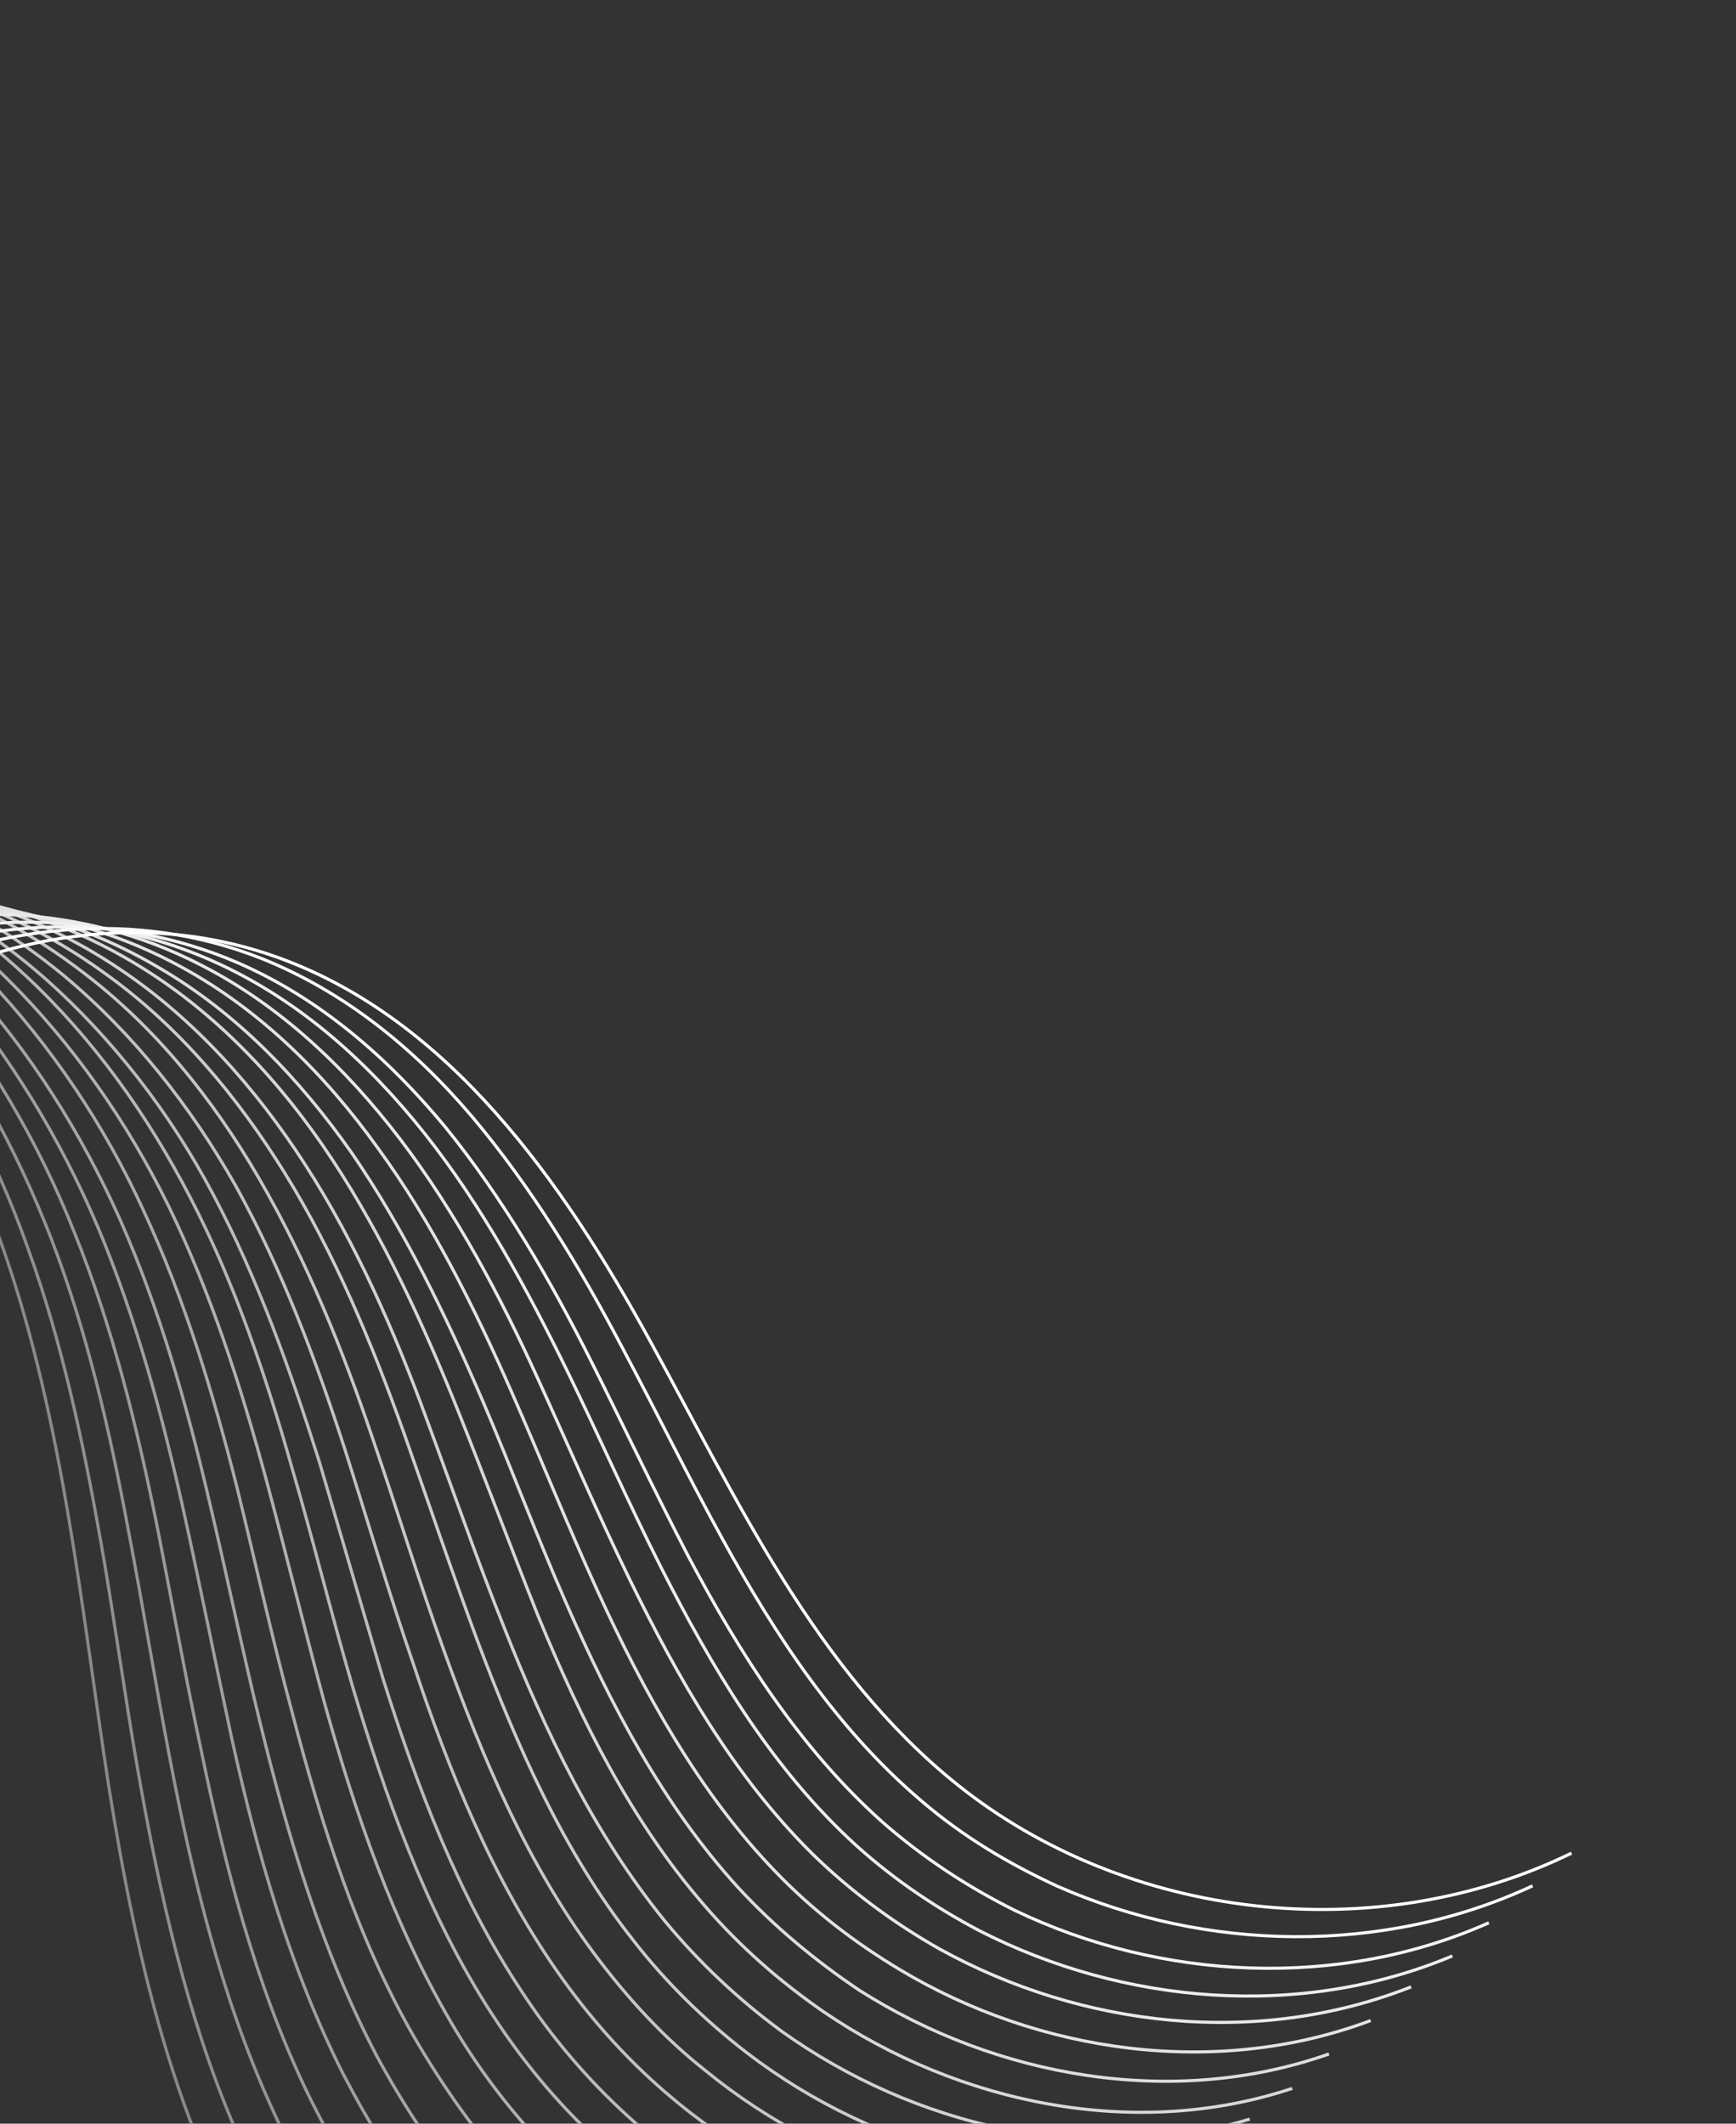 <svg width="417" height="510" viewBox="0 0 417 510" fill="none" xmlns="http://www.w3.org/2000/svg">
<rect x="0" y="0" width="417" height="510" fill="#333333" stroke="none"/>
<path d="M-989.749 1028.53C-1024.85 979.462 -1018.74 908.494 -983.465 859.498C-948.491 810.442 -889.477 782.353 -829.908 773.742C-770.34 765.132 -709.501 773.953 -650.452 787.11C-593.812 799.793 -535.472 816.56 -478.803 805.193C-391.213 787.713 -327.71 704.895 -310.221 617.415C-293.032 529.877 -314.326 439.156 -345.164 355.622C-367.001 296.348 -393.268 227.77 -360.782 173.852C-331.106 124.693 -263.487 111.728 -206.735 122.246C-112.571 139.799 -29.824 210.719 1.221 301.168C15.344 342.368 19.544 386.306 26.148 429.155C33.052 472.062 42.911 515.862 67.429 551.918C91.948 587.974 133.171 615.438 176.626 612.411" stroke="#8A8A8A" stroke-width="0.75" stroke-miterlimit="10"/>
<path d="M-978.763 1036.31C-1014.36 984.96 -1008.07 911.526 -972.082 860.483C-936.093 809.44 -875.461 779.481 -813.305 770.442C-755 761.895 -695.667 770.421 -638.065 782.981C-582.572 795.127 -525.862 810.636 -470.215 799.694C-427.203 790.956 -389.849 766.424 -361.437 733.263C-333.085 700.403 -313.434 659.273 -304.863 617.218C-288.785 538.521 -304.326 456.741 -329.659 380.223C-331.851 373.857 -333.8 367.85 -335.991 361.484C-356.558 303.71 -381.254 236.69 -349.606 183.857C-320.711 135.483 -256.221 122.527 -201.525 130.767C-132.553 141.186 -67.869 179.818 -26.292 237.344C-12.494 256.299 -1.277 277.246 6.573 299.407C14.907 322.288 19.934 346.081 24.24 370.358C27.5 388.806 30.04 407.738 33.3 426.186C38.345 454.669 44.836 483.748 55.953 509.987C61.54 522.956 68.15 535.501 76.502 547.139C101.499 582.351 142.716 608.252 185.929 604.865" stroke="#909090" stroke-width="0.75" stroke-miterlimit="10"/>
<path d="M-967.777 1044.09C-1003.86 990.458 -997.765 914.8 -961.001 861.409C-924.238 808.019 -861.385 776.31 -797.304 767.023C-740.322 758.842 -682.436 766.771 -626.222 778.434C-572.117 789.682 -516.553 804.654 -462.471 793.716C-420.481 785.403 -384.149 761.295 -355.974 729.338C-328.159 697.621 -308.744 657.695 -299.748 616.66C-283.18 540.247 -297.267 460.626 -321.03 385.666C-322.979 379.66 -324.869 373.353 -327.12 367.288C-346.358 310.712 -369.541 245.551 -339.033 193.744C-311.278 146.395 -249.559 133.208 -196.617 139.229C-129.34 147.128 -64.674 181.07 -21.779 236.668C-7.562 255.08 3.773 275.426 12.285 297.404C20.979 320.044 26.366 343.595 30.79 367.271C34.352 385.778 37.311 404.167 40.873 422.674C46.278 450.915 53.188 479.453 64.966 505.509C70.613 518.177 77.583 530.48 86.053 541.516C111.588 575.585 153.041 600.282 195.77 596.176" stroke="#959595" stroke-width="0.75" stroke-miterlimit="10"/>
<path d="M-957.091 1051.81C-993.967 995.837 -987.7 917.713 -949.921 862.335C-912.141 806.958 -847.67 773.379 -781.06 763.964C-725.644 755.788 -668.963 763.481 -614.196 774.547C-561.237 785.258 -507.061 799.332 -454.243 788.459C-413.215 780.269 -377.722 757.246 -349.967 725.831C-322.631 694.958 -303.452 656.235 -294.332 616.162C-277.574 541.972 -290.15 464.211 -312.099 391.169C-313.747 385.222 -315.696 379.216 -317.645 373.209C-335.554 317.832 -357.226 254.529 -327.858 203.748C-301.242 157.426 -241.992 144.066 -191.106 147.809C-125.766 152.829 -60.515 182.199 -17.024 236.352C-2.689 254.162 9.308 274.326 17.878 296.003C26.933 318.401 32.68 341.711 37.465 365.145C41.086 383.351 44.346 401.799 48.268 420.064C54.033 448.064 61.304 476.36 73.501 501.874C79.508 514.3 86.537 526.303 95.067 537.038C121.08 570.263 162.769 593.757 205.073 588.63" stroke="#9B9B9B" stroke-width="0.75" stroke-miterlimit="10"/>
<path d="M-946.105 1059.6C-983.47 1001.33 -977.333 920.686 -938.538 863.321C-900.044 805.896 -833.352 770.567 -764.758 760.604C-710.664 752.793 -655.431 759.889 -602.052 770.058C-550.481 779.872 -497.693 793.049 -446.198 782.54C-406.435 774.415 -371.42 752.235 -344.202 721.964C-317.403 692.235 -298.159 654.775 -288.915 615.663C-271.608 543.456 -283.032 467.795 -303.168 396.672C-304.816 390.725 -306.523 385.078 -308.23 379.432C-324.568 325.612 -344.969 263.809 -316.8 214.355C-291.325 169.058 -234.786 155.166 -186.014 156.932C-122.37 159.431 -57.136 184.112 -12.329 236.336C2.426 253.605 14.482 273.467 23.472 294.602C32.645 316.398 38.995 339.827 44.139 363.018C48.12 380.983 51.741 399.189 55.663 417.455C61.788 445.213 69.78 473.025 82.397 497.997C88.764 510.182 95.852 521.883 104.742 532.376C131.292 564.458 172.917 586.689 215.037 580.901" stroke="#A0A0A0" stroke-width="0.75" stroke-miterlimit="10"/>
<path d="M-935.118 1067.38C-972.974 1006.83 -966.725 924.018 -927.457 864.247C-887.888 804.534 -819.577 767.335 -748.455 757.244C-695.986 749.739 -641.898 756.298 -589.666 765.929C-539.24 775.206 -487.84 787.485 -437.61 777.041C-398.809 769.039 -364.875 747.584 -338.194 718.457C-311.874 689.572 -292.867 653.315 -283.558 615.465C-266.062 545.483 -275.973 471.681 -294.296 402.475C-295.702 396.888 -297.409 391.242 -299.116 385.595C-314.125 332.974 -332.713 273.089 -305.985 224.601C-281.348 180.389 -227.881 166.207 -180.864 165.754C-118.855 165.433 -53.64 185.424 -7.875 235.962C7.299 252.687 19.473 271.948 28.823 292.842C38.357 314.396 44.825 337.223 50.271 360.473C54.553 378.497 58.233 396.403 62.574 414.126C69.361 441.702 77.471 468.912 90.448 493.642C96.874 505.526 104.323 516.986 113.271 527.178C140.359 558.115 182.22 579.144 223.555 572.576" stroke="#A6A6A6" stroke-width="0.75" stroke-miterlimit="10"/>
<path d="M-924.132 1075.16C-962.478 1012.33 -956.359 926.991 -916.075 865.232C-875.792 803.473 -805.26 764.523 -732.153 753.885C-680.948 746.444 -628.668 752.648 -577.522 761.441C-528.543 770.121 -478.171 781.261 -429.565 771.123C-391.727 763.244 -358.573 742.574 -332.371 714.29C-306.529 686.248 -287.757 651.194 -278.082 614.666C-260.398 546.907 -268.856 475.265 -285.607 407.618C-287.013 402.031 -288.419 396.443 -289.884 391.157C-303.564 339.734 -320.64 281.708 -295.052 234.246C-271.496 190.759 -220.498 176.404 -175.595 173.974C-115.223 170.832 -49.783 186.493 -3.002 235.043C12.291 251.168 25.126 270.246 34.535 290.839C44.429 312.151 51.257 334.736 57.063 357.746C61.405 375.469 65.386 393.433 70.087 410.915C77.234 438.249 85.705 465.218 99.461 489.163C106.248 500.806 114.057 512.024 123.064 521.915C150.932 552.068 192.486 571.474 233.638 564.246" stroke="#ABABAB" stroke-width="0.75" stroke-miterlimit="10"/>
<path d="M-913.146 1082.94C-951.982 1017.83 -946.052 930.265 -904.693 866.217C-863.334 802.17 -791.243 761.652 -715.549 750.584C-665.667 743.508 -614.834 749.115 -565.135 757.312C-517.244 765.154 -468.319 775.697 -420.977 765.623C-384.101 757.868 -351.786 738.283 -326.062 710.842C-300.758 683.944 -282.223 650.093 -272.424 614.527C-254.249 549.052 -261.195 479.268 -276.375 413.179C-277.539 407.952 -278.945 402.365 -280.108 397.138C-292.577 347.515 -308.443 291.288 -283.694 244.912C-261.278 202.45 -212.689 187.622 -170.202 183.156C-111.165 177.253 -46.044 188.165 1.694 235.028C17.406 250.61 30.359 269.087 40.43 289.497C50.684 310.568 57.872 332.911 64.039 355.679C68.74 373.16 73.082 390.883 77.784 408.365C85.291 435.457 94.482 461.942 108.298 485.587C115.084 497.23 123.312 507.905 132.438 517.195C160.843 546.204 202.633 564.407 243.242 556.76" stroke="#B1B1B1" stroke-width="0.75" stroke-miterlimit="10"/>
<path d="M-902.159 1090.72C-941.787 1023.27 -935.685 933.238 -893.311 867.203C-851.237 801.109 -776.866 758.539 -699.305 747.525C-650.989 740.454 -601.361 745.825 -553.109 753.425C-506.364 760.729 -459.069 770.016 -413.05 760.307C-377.137 752.675 -345.601 733.873 -320.415 707.577C-295.288 681.582 -277.291 648.875 -267.125 614.631C-248.761 551.379 -254.195 483.455 -267.562 419.284C-268.726 414.057 -269.889 408.829 -271.053 403.602C-282.134 354.876 -296.127 300.267 -272.819 254.857C-251.543 213.422 -205.666 198.061 -164.992 191.677C-107.532 182.652 -42.187 189.235 6.207 234.352C22.338 249.392 35.35 267.567 45.782 287.736C56.455 308.264 63.945 330.667 70.229 352.833C75.291 370.073 79.633 387.796 84.695 405.035C92.621 431.585 102.114 458.13 116.65 481.291C123.797 492.692 132.084 503.067 141.57 512.115C170.454 540.281 212.238 556.92 252.663 548.612" stroke="#B7B7B7" stroke-width="0.75" stroke-miterlimit="10"/>
<path d="M-891.172 1098.5C-931.291 1028.76 -925.077 936.57 -882.23 868.128C-839.14 800.047 -763.151 755.608 -683.003 744.165C-636.009 737.459 -587.829 742.234 -540.965 748.936C-495.667 755.644 -449.459 764.092 -404.763 754.748C-370.173 747.481 -339.358 729.163 -314.709 704.011C-290.12 679.159 -272.358 647.656 -262.069 614.373C-243.457 553.045 -247.438 487.281 -258.992 425.028C-259.854 419.86 -261.077 414.934 -261.939 409.766C-271.75 362.539 -284.172 309.488 -262.063 265.404C-241.927 224.995 -198.46 209.161 -159.96 201.1C-103.835 189.314 -38.867 191.448 10.784 234.939C27.034 249.376 40.767 267.069 51.257 286.937C61.989 307.164 69.84 329.325 76.786 351.308C81.848 368.548 86.91 385.788 91.972 403.027C100.259 429.336 110.17 455.338 125.126 477.957C132.332 489.057 140.979 499.19 150.525 507.937C179.946 534.959 221.966 550.395 261.907 541.367" stroke="#BCBCBC" stroke-width="0.75" stroke-miterlimit="10"/>
<path d="M-880.186 1106.28C-920.795 1034.26 -914.711 939.543 -870.848 869.114C-826.985 798.685 -748.774 752.496 -666.701 740.806C-620.971 734.164 -574.297 738.643 -528.88 744.749C-484.669 750.618 -439.908 758.469 -396.777 749.131C-363.15 741.987 -333.115 724.453 -308.945 700.144C-284.834 676.136 -267.007 645.895 -256.653 613.875C-237.551 554.83 -240.321 490.865 -250.061 430.531C-250.982 425.663 -251.845 420.495 -252.465 415.687C-260.646 369.718 -271.856 318.467 -250.888 275.409C-231.591 236.084 -190.775 219.418 -154.751 209.621C-100.202 194.713 -35.311 192.459 15.297 234.263C31.966 248.158 45.758 265.549 56.667 284.875C67.76 304.86 75.971 326.78 82.976 348.462C88.398 365.46 93.46 382.7 99.243 399.456C107.89 425.523 118.463 451.343 133.838 473.419C141.405 484.277 150.111 494.11 160.017 502.616C189.975 528.493 231.93 542.667 271.688 532.978" stroke="#C2C2C2" stroke-width="0.75" stroke-miterlimit="10"/>
<path d="M-869.2 1114.06C-910.298 1039.76 -904.403 942.817 -859.465 870.099C-814.586 797.683 -734.757 749.624 -650.097 737.505C-605.992 731.17 -560.463 735.111 -516.133 740.378C-473.369 745.651 -429.937 752.305 -388.13 743.331C-355.466 736.31 -326.57 719.803 -302.577 696.396C-278.944 673.231 -261.354 644.194 -250.935 613.436C-231.644 556.615 -232.961 494.81 -241.13 436.033C-241.75 431.225 -242.37 426.417 -243.292 421.55C-250.143 376.779 -259.842 327.387 -240.013 285.355C-221.856 247.056 -183.693 229.556 -149.541 218.142C-96.268 200.172 -31.513 193.83 20.111 233.646C37.258 246.698 51.109 263.789 62.32 283.173C73.773 302.917 82.403 324.294 89.71 346.036C95.492 362.792 100.613 379.731 106.697 396.546C116.006 422.43 126.697 447.648 142.793 469.242C150.72 479.858 159.485 489.39 169.509 497.294C200.247 522.387 242.196 534.998 281.47 524.589" stroke="#C7C7C7" stroke-width="0.75" stroke-miterlimit="10"/>
<path d="M-858.213 1121.84C-899.743 1044.95 -894.037 945.789 -848.444 871.326C-802.791 796.562 -720.8 747.053 -633.854 734.446C-591.013 728.174 -546.99 731.82 -504.108 736.491C-462.43 740.925 -420.445 746.982 -379.902 738.073C-348.502 731.117 -320.085 715.452 -296.629 693.19C-273.534 671.169 -256.18 643.335 -245.336 613.598C-225.554 559.06 -225.359 499.114 -232.016 442.196C-232.636 437.388 -233.014 432.94 -233.634 428.132C-239.216 384.86 -247.344 337.026 -228.655 296.02C-211.579 258.446 -175.826 240.473 -143.847 227.383C-92.092 205.991 -27.473 195.56 25.108 233.69C42.675 246.199 56.886 263.048 68.516 281.89C80.389 301.092 89.32 322.528 96.986 344.028C102.828 360.483 108.552 377.54 114.695 394.055C124.364 419.697 135.415 444.674 151.93 465.724C159.916 476.04 169.101 485.029 179.426 492.993C210.702 516.941 252.887 528.349 291.677 517.22" stroke="#CDCDCD" stroke-width="0.75" stroke-miterlimit="10"/>
<path d="M-847.227 1129.62C-889.548 1050.39 -883.429 949.122 -837.061 872.311C-790.694 795.501 -706.725 743.882 -617.61 731.387C-576.394 725.422 -533.818 728.47 -492.022 732.303C-451.792 736.141 -410.835 741.059 -371.916 732.455C-341.479 725.623 -313.841 710.742 -291.166 689.264C-268.549 668.087 -251.431 641.456 -240.522 612.981C-220.551 560.667 -218.844 502.58 -223.688 447.581C-224.066 443.133 -224.444 438.685 -225.064 433.877C-229.317 391.803 -235.932 345.828 -218.082 305.907C-202.146 269.359 -168.986 250.252 -139.24 235.785C-89.003 210.971 -24.278 196.812 29.018 232.896C46.703 244.803 61.334 261.11 73.324 279.71C85.557 298.67 94.848 319.864 102.574 341.064C108.717 357.578 114.5 374.335 121.003 390.608C131.033 416.008 142.805 440.501 159.68 461.31C168.026 471.384 177.27 480.073 187.654 487.735C219.467 510.54 261.588 520.685 300.194 508.896" stroke="#D2D2D2" stroke-width="0.75" stroke-miterlimit="10"/>
<path d="M-836.241 1137.4C-879.052 1055.89 -873.063 952.094 -825.679 873.297C-778.237 794.198 -692.407 741.069 -601.007 728.087C-561.113 722.486 -519.985 724.938 -479.636 728.175C-440.551 731.475 -401.284 735.437 -363.328 726.956C-333.853 720.247 -307.297 706.091 -284.857 685.816C-262.778 665.783 -245.838 640.055 -234.562 612.902C-214.402 562.812 -211.183 506.584 -214.154 453.202C-214.532 448.754 -214.609 444.365 -214.987 439.917C-217.911 399.041 -223.014 354.925 -206.363 316.331C-191.266 280.868 -160.758 260.928 -133.185 244.785C-84.408 216.247 -19.877 198.301 34.677 232.757C52.781 244.122 67.772 260.187 79.822 278.487C92.113 297.146 101.765 318.098 110.152 339.115C116.656 355.388 122.799 371.903 129.302 388.176C139.692 413.335 151.824 437.586 169.178 457.552C177.583 467.325 187.187 475.772 197.932 483.192C230.223 505.154 272.58 514.096 310.401 501.527" stroke="#D8D8D8" stroke-width="0.75" stroke-miterlimit="10"/>
<path d="M-825.254 1145.18C-868.556 1061.39 -862.756 955.368 -814.598 874.223C-766.441 793.078 -678.632 737.838 -585.005 724.668C-546.376 719.131 -506.754 721.288 -467.793 723.627C-429.796 726.089 -391.916 729.153 -355.584 720.979C-327.072 714.393 -301.355 701.322 -279.394 681.891C-257.492 662.76 -240.847 638.535 -229.748 612.285C-209.039 564.177 -204.727 510.351 -205.826 458.586C-205.903 454.197 -206.038 450.109 -206.174 446.021C-207.828 406.644 -211.059 364.146 -195.849 326.518C-181.892 292.081 -153.977 271.007 -128.637 253.488C-81.62 221.169 -16.983 199.494 38.469 232.564C56.992 243.387 72.042 259.151 84.511 276.908C97.163 295.326 107.175 316.036 115.982 336.511C122.846 352.542 128.989 369.057 135.911 384.787C146.721 409.404 159.213 433.414 177.229 453.197C185.994 462.728 195.959 470.933 206.461 477.994C239.29 498.811 281.582 506.491 319.219 493.261" stroke="#DEDEDE" stroke-width="0.75" stroke-miterlimit="10"/>
<path d="M-814.268 1152.96C-858.06 1066.89 -852.389 958.34 -803.216 875.208C-754.043 792.075 -664.314 735.026 -568.402 721.367C-531.396 716.137 -492.861 717.455 -455.407 719.498C-418.856 721.364 -382.064 723.59 -346.996 715.479C-319.807 709.258 -294.81 696.671 -273.085 678.443C-251.662 660.156 -235.253 637.134 -223.788 612.205C-202.89 566.322 -197.066 514.354 -196.351 464.508C-196.186 460.479 -196.322 456.391 -196.458 452.303C-196.481 414.183 -198.501 373.485 -184.432 336.883C-171.614 303.472 -146.593 281.204 -122.884 262.428C-77.627 226.327 -12.642 201.284 43.826 232.367C62.468 242.588 77.937 257.81 90.707 275.625C103.779 293.501 114.092 314.271 122.958 334.444C129.881 350.175 136.384 366.448 143.608 382.237C154.777 406.612 167.931 430.439 186.124 449.32C194.949 458.551 205.274 466.514 216.195 473.032C249.503 493.006 292.09 499.181 329.243 485.232" stroke="#E3E3E3" stroke-width="0.75" stroke-miterlimit="10"/>
<path d="M-803.281 1160.74C-847.564 1072.38 -841.781 961.673 -791.834 876.193C-741.887 790.713 -650.298 732.155 -552.099 718.008C-516.358 712.841 -479.329 713.864 -443.021 715.37C-407.616 716.698 -372.211 718.026 -338.708 709.921C-312.483 703.824 -288.265 692.02 -267.32 674.576C-246.434 657.433 -230.262 635.615 -218.673 611.648C-197.586 567.988 -189.949 517.939 -188.023 469.892C-187.858 465.863 -187.692 461.834 -187.586 458.106C-186.28 421.185 -186.788 382.345 -173.859 346.769C-162.122 314.083 -139.753 290.982 -117.975 270.89C-74.78 230.947 -9.387 202.235 48.038 231.631C67.099 241.31 82.928 256.29 96.118 273.564C109.55 291.197 120.282 311.424 129.45 331.657C136.673 347.447 143.537 363.478 151.121 379.026C162.952 403.218 176.225 426.444 195.079 445.142C204.264 454.131 214.647 461.794 225.628 468.011C259.775 486.9 301.996 491.754 338.965 477.144" stroke="#E9E9E9" stroke-width="0.75" stroke-miterlimit="10"/>
<path d="M-792.295 1168.53C-837.369 1077.82 -831.415 964.646 -780.753 877.119C-729.79 789.652 -636.222 728.983 -535.856 714.949C-501.438 710.148 -465.856 710.573 -430.936 711.182C-396.919 711.613 -362.902 712.044 -330.421 704.363C-305.159 698.388 -281.721 687.37 -261.313 671.07C-240.906 654.77 -224.969 634.155 -213.014 611.509C-191.437 570.133 -182.589 521.883 -178.85 475.755C-178.442 472.086 -178.277 468.057 -177.869 464.388C-175.294 428.966 -174.231 391.684 -162.5 357.435C-151.602 325.834 -132.429 301.481 -112.583 280.072C-71.39 235.987 -5.406 204.267 53.035 231.675C72.515 240.812 88.463 255.19 102.013 272.222C115.805 289.613 126.597 309.54 136.425 329.59C144.009 345.138 150.932 360.869 158.817 376.476C171.009 400.427 184.641 423.411 203.915 441.566C213.159 450.254 223.903 457.675 235.244 463.651C269.928 481.396 312.385 485.046 348.871 469.716" stroke="#EEEEEE" stroke-width="0.75" stroke-miterlimit="10"/>
<path d="M-781.309 1176.31C-826.873 1083.32 -821.108 967.919 -769.371 878.104C-717.634 788.29 -622.206 726.111 -519.554 711.589C-486.701 706.793 -452.324 706.982 -418.851 706.994C-385.98 706.887 -353.351 706.421 -322.436 698.745C-298.136 692.894 -275.838 682.901 -255.607 667.503C-235.737 652.348 -219.978 632.635 -207.958 611.252C-186.192 572.1 -175.891 526.01 -170.279 481.499C-169.872 477.83 -169.464 474.161 -169.057 470.492C-165.152 436.268 -162.577 400.846 -151.986 367.622C-142.228 337.047 -125.95 311.501 -107.733 288.834C-68.903 240.849 -2.21 205.519 57.187 231.241C76.785 239.775 93.094 253.912 107.004 270.702C120.855 287.793 132.308 307.538 142.196 327.287C149.839 342.534 157.364 358.383 165.309 373.689C177.861 397.398 192.214 419.898 211.907 437.512C221.511 445.958 232.314 453.078 243.714 458.753C278.877 475.655 321.629 477.801 357.631 461.751" stroke="#F4F4F4" stroke-width="0.75" stroke-miterlimit="10"/>
<path d="M-770.322 1184.09C-816.376 1088.82 -810.741 970.893 -757.989 879.09C-705.236 787.288 -607.888 723.299 -502.95 708.289C-471.42 703.858 -438.791 703.391 -406.405 702.565C-374.922 701.561 -343.381 700.256 -313.788 692.945C-290.752 687.159 -268.933 678.009 -249.181 663.455C-229.789 649.142 -214.325 630.934 -201.88 610.571C-179.624 573.702 -168.111 529.412 -160.628 486.519C-159.919 482.909 -159.57 479.541 -158.862 475.931C-153.687 443.206 -149.541 409.342 -140.09 377.144C-131.472 347.594 -118.389 320.796 -101.502 296.931C-65.335 244.986 2.308 206.406 62.722 230.141C82.74 238.133 99.467 251.727 113.437 268.216C127.648 285.066 139.461 304.568 149.71 324.076C157.713 339.081 165.297 354.629 173.602 369.694C186.514 393.161 201.228 415.42 221.34 432.491C231.245 440.997 242.167 447.515 253.927 452.948C289.627 468.706 332.315 469.59 368.133 452.879" stroke="#F9F9F9" stroke-width="0.75" stroke-miterlimit="10"/>
<path d="M-759.336 1191.87C-805.88 1094.31 -800.074 973.924 -746.607 880.075C-693.139 786.226 -593.812 720.127 -486.647 704.929C-403.971 693.357 -312.046 707.971 -243.475 659.889C-190.155 622.558 -166.086 555.741 -152.057 492.263C-137.97 428.484 -129.854 361.658 -96.652 305.694C-63.15 249.789 5.805 207.718 67.116 230.066C107.991 244.965 135.108 283.719 156.083 321.891C177.057 360.062 195.876 401.248 229.934 428.555C270.755 461.251 330.442 467.972 377.495 445.032" stroke="white" stroke-width="0.75" stroke-miterlimit="10"/>
</svg>
